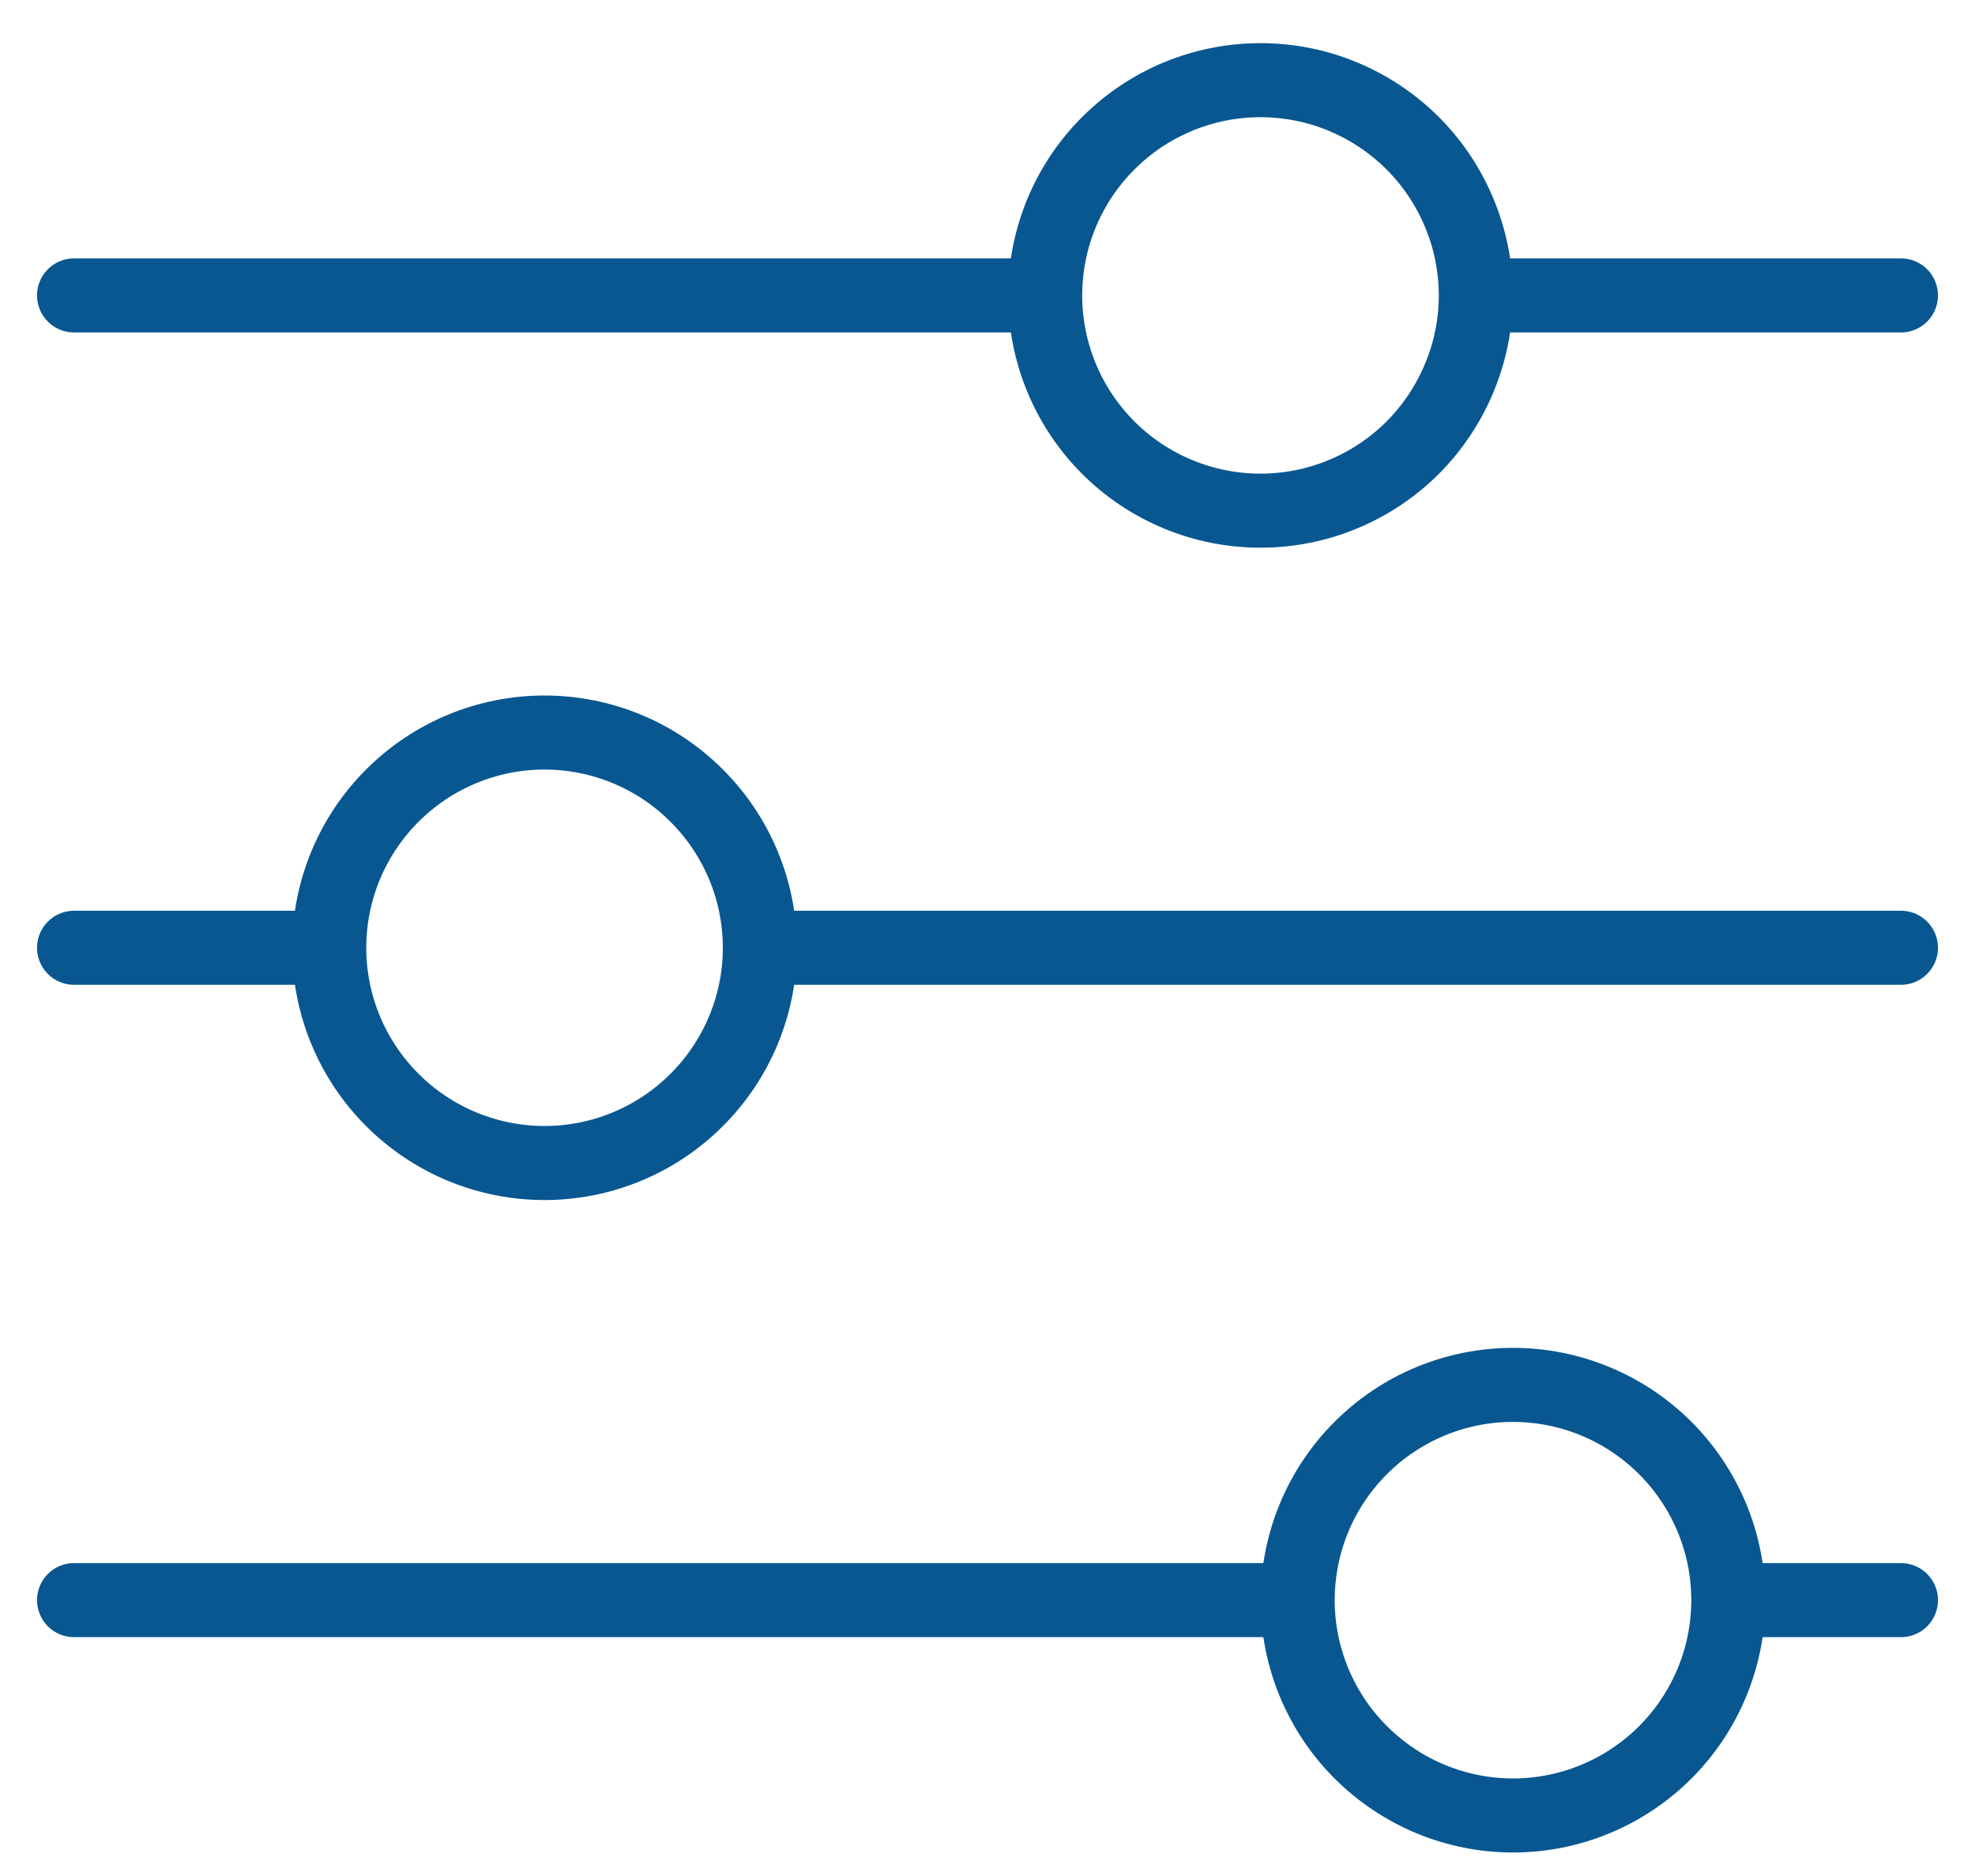 <svg width="20" height="19" viewBox="0 0 20 19" fill="none" xmlns="http://www.w3.org/2000/svg">
<path d="M19.25 9.599H7.695M7.695 9.599C7.695 10.177 7.464 10.732 7.055 11.14C6.647 11.549 6.092 11.779 5.514 11.779C4.936 11.779 4.381 11.549 3.973 11.14C3.564 10.732 3.334 10.177 3.334 9.599M7.695 9.599C7.695 9.021 7.464 8.466 7.055 8.058C6.647 7.649 6.092 7.419 5.514 7.419C4.936 7.419 4.381 7.649 3.973 8.058C3.564 8.466 3.334 9.021 3.334 9.599M3.334 9.599H0.75M19.25 16.206H17.502M17.502 16.206C17.502 16.784 17.272 17.339 16.863 17.748C16.454 18.157 15.899 18.387 15.321 18.387C14.743 18.387 14.188 18.156 13.78 17.747C13.371 17.339 13.141 16.784 13.141 16.206M17.502 16.206C17.502 15.628 17.272 15.074 16.863 14.665C16.454 14.256 15.899 14.026 15.321 14.026C14.743 14.026 14.188 14.256 13.78 14.665C13.371 15.073 13.141 15.628 13.141 16.206M13.141 16.206H0.75M19.25 2.992H14.945M14.945 2.992C14.945 3.278 14.888 3.562 14.778 3.826C14.668 4.091 14.508 4.331 14.306 4.534C14.103 4.736 13.863 4.897 13.598 5.006C13.334 5.116 13.05 5.172 12.764 5.172C12.186 5.172 11.631 4.942 11.223 4.534C10.814 4.125 10.584 3.57 10.584 2.992M14.945 2.992C14.945 2.706 14.888 2.422 14.778 2.158C14.668 1.893 14.508 1.653 14.306 1.451C14.103 1.248 13.863 1.088 13.598 0.978C13.334 0.868 13.05 0.812 12.764 0.812C12.186 0.812 11.631 1.042 11.223 1.451C10.814 1.859 10.584 2.414 10.584 2.992M10.584 2.992H0.75" stroke="#085791" stroke-width="0.75" stroke-miterlimit="10" stroke-linecap="round"/>
</svg>
